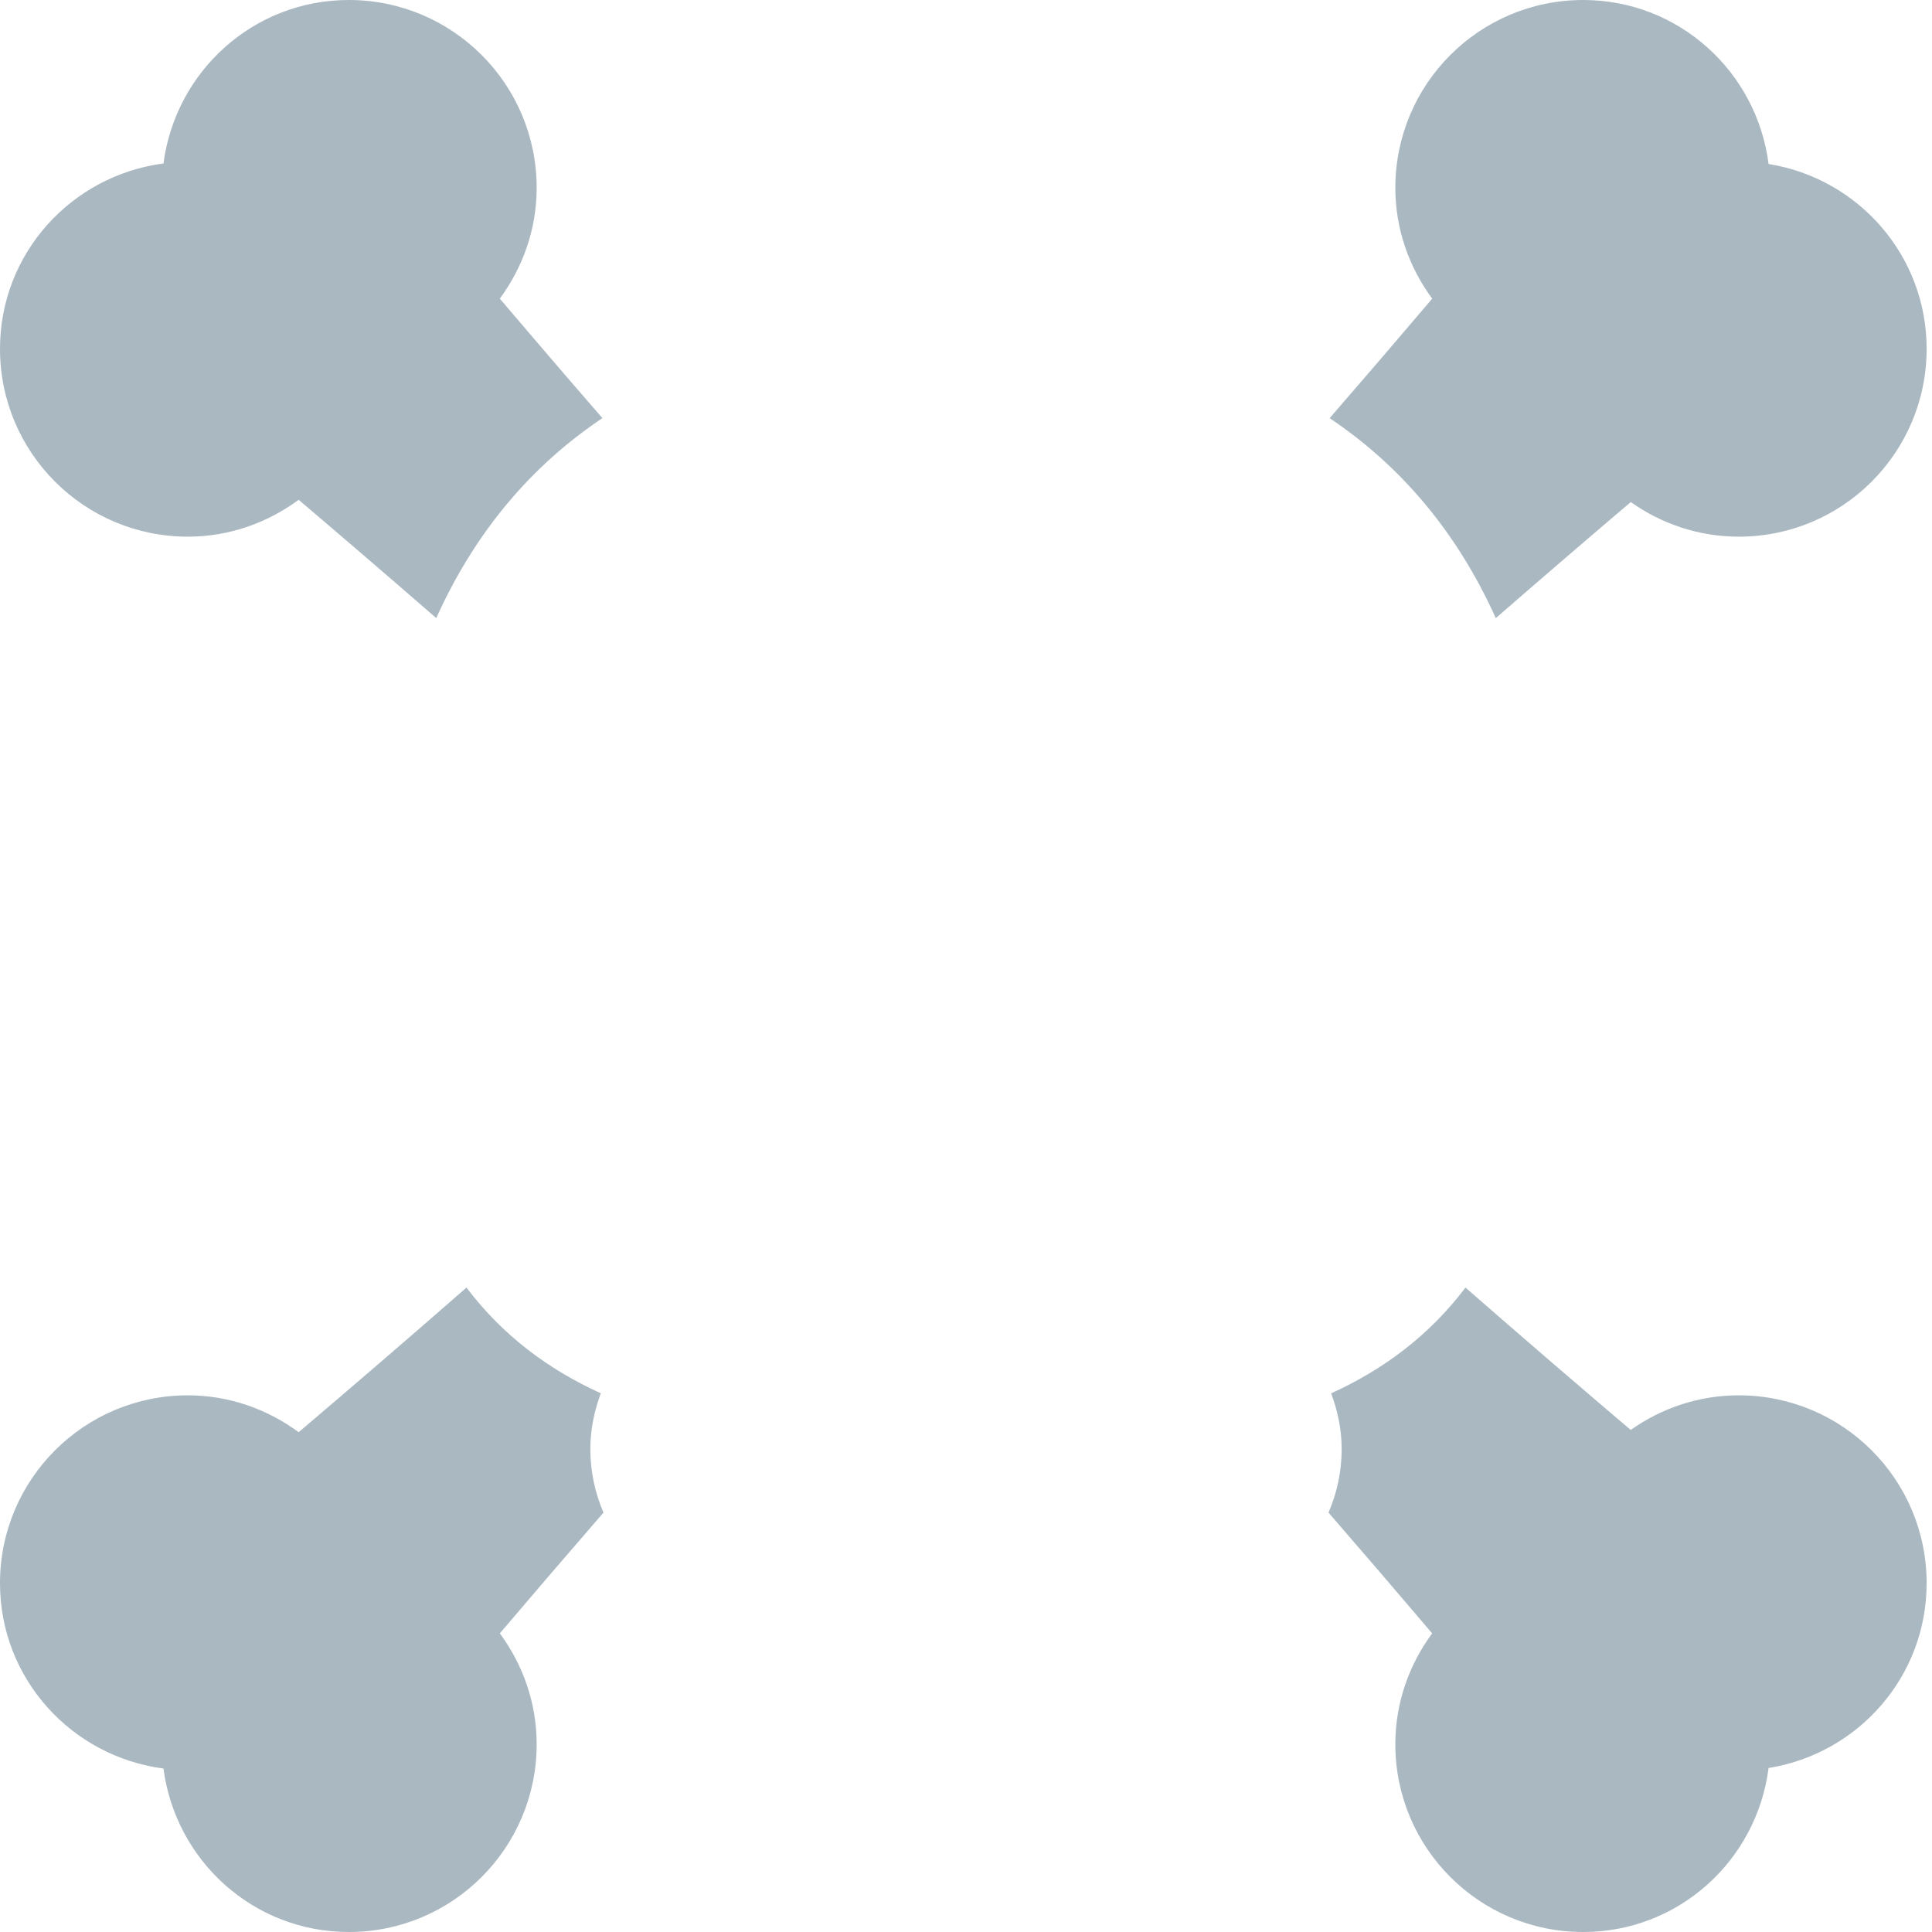 <svg xmlns="http://www.w3.org/2000/svg" viewBox="0 0 36 36">
  <path d="M11 27c0-.367.075-.713.195-1.038-.984-.447-1.831-1.082-2.503-1.97-1.107.969-2.163 1.876-3.127 2.695C4.985 26.26 4.275 26 3.5 26 1.567 26 0 27.566 0 29.5c0 1.778 1.33 3.229 3.046 3.454C3.271 34.671 4.722 36 6.5 36c1.933 0 3.5-1.566 3.5-3.5 0-.775-.26-1.485-.686-2.065.6-.706 1.246-1.46 1.931-2.25C11.088 27.821 11 27.421 11 27zm16.872-15.482c.884-.769 1.729-1.495 2.515-2.163.569.403 1.262.645 2.013.645 1.934 0 3.5-1.567 3.5-3.5 0-1.743-1.277-3.177-2.945-3.444C32.735 1.335 31.281 0 29.5 0 27.566 0 26 1.567 26 3.5c0 .775.26 1.485.687 2.065-.594.7-1.233 1.445-1.911 2.227 1.3.871 2.361 2.095 3.096 3.726zM3.5 10c.775 0 1.485-.26 2.065-.687.799.679 1.661 1.419 2.564 2.204.735-1.631 1.795-2.855 3.096-3.726-.679-.781-1.317-1.527-1.912-2.226.427-.58.687-1.29.687-2.065C10 1.567 8.433 0 6.5 0 4.722 0 3.271 1.33 3.046 3.046 1.33 3.271 0 4.722 0 6.5 0 8.433 1.567 10 3.5 10zm28.9 16c-.752 0-1.444.242-2.014.645-.952-.809-1.99-1.701-3.079-2.653-.672.889-1.519 1.523-2.503 1.971.121.324.196.67.196 1.037 0 .421-.088.821-.245 1.185.685.79 1.331 1.544 1.931 2.25-.426.58-.686 1.29-.686 2.065 0 1.934 1.566 3.5 3.5 3.5 1.781 0 3.235-1.334 3.455-3.056 1.668-.267 2.945-1.701 2.945-3.444 0-1.934-1.566-3.5-3.5-3.5z" fill="#AAB8C2"/>
</svg>
